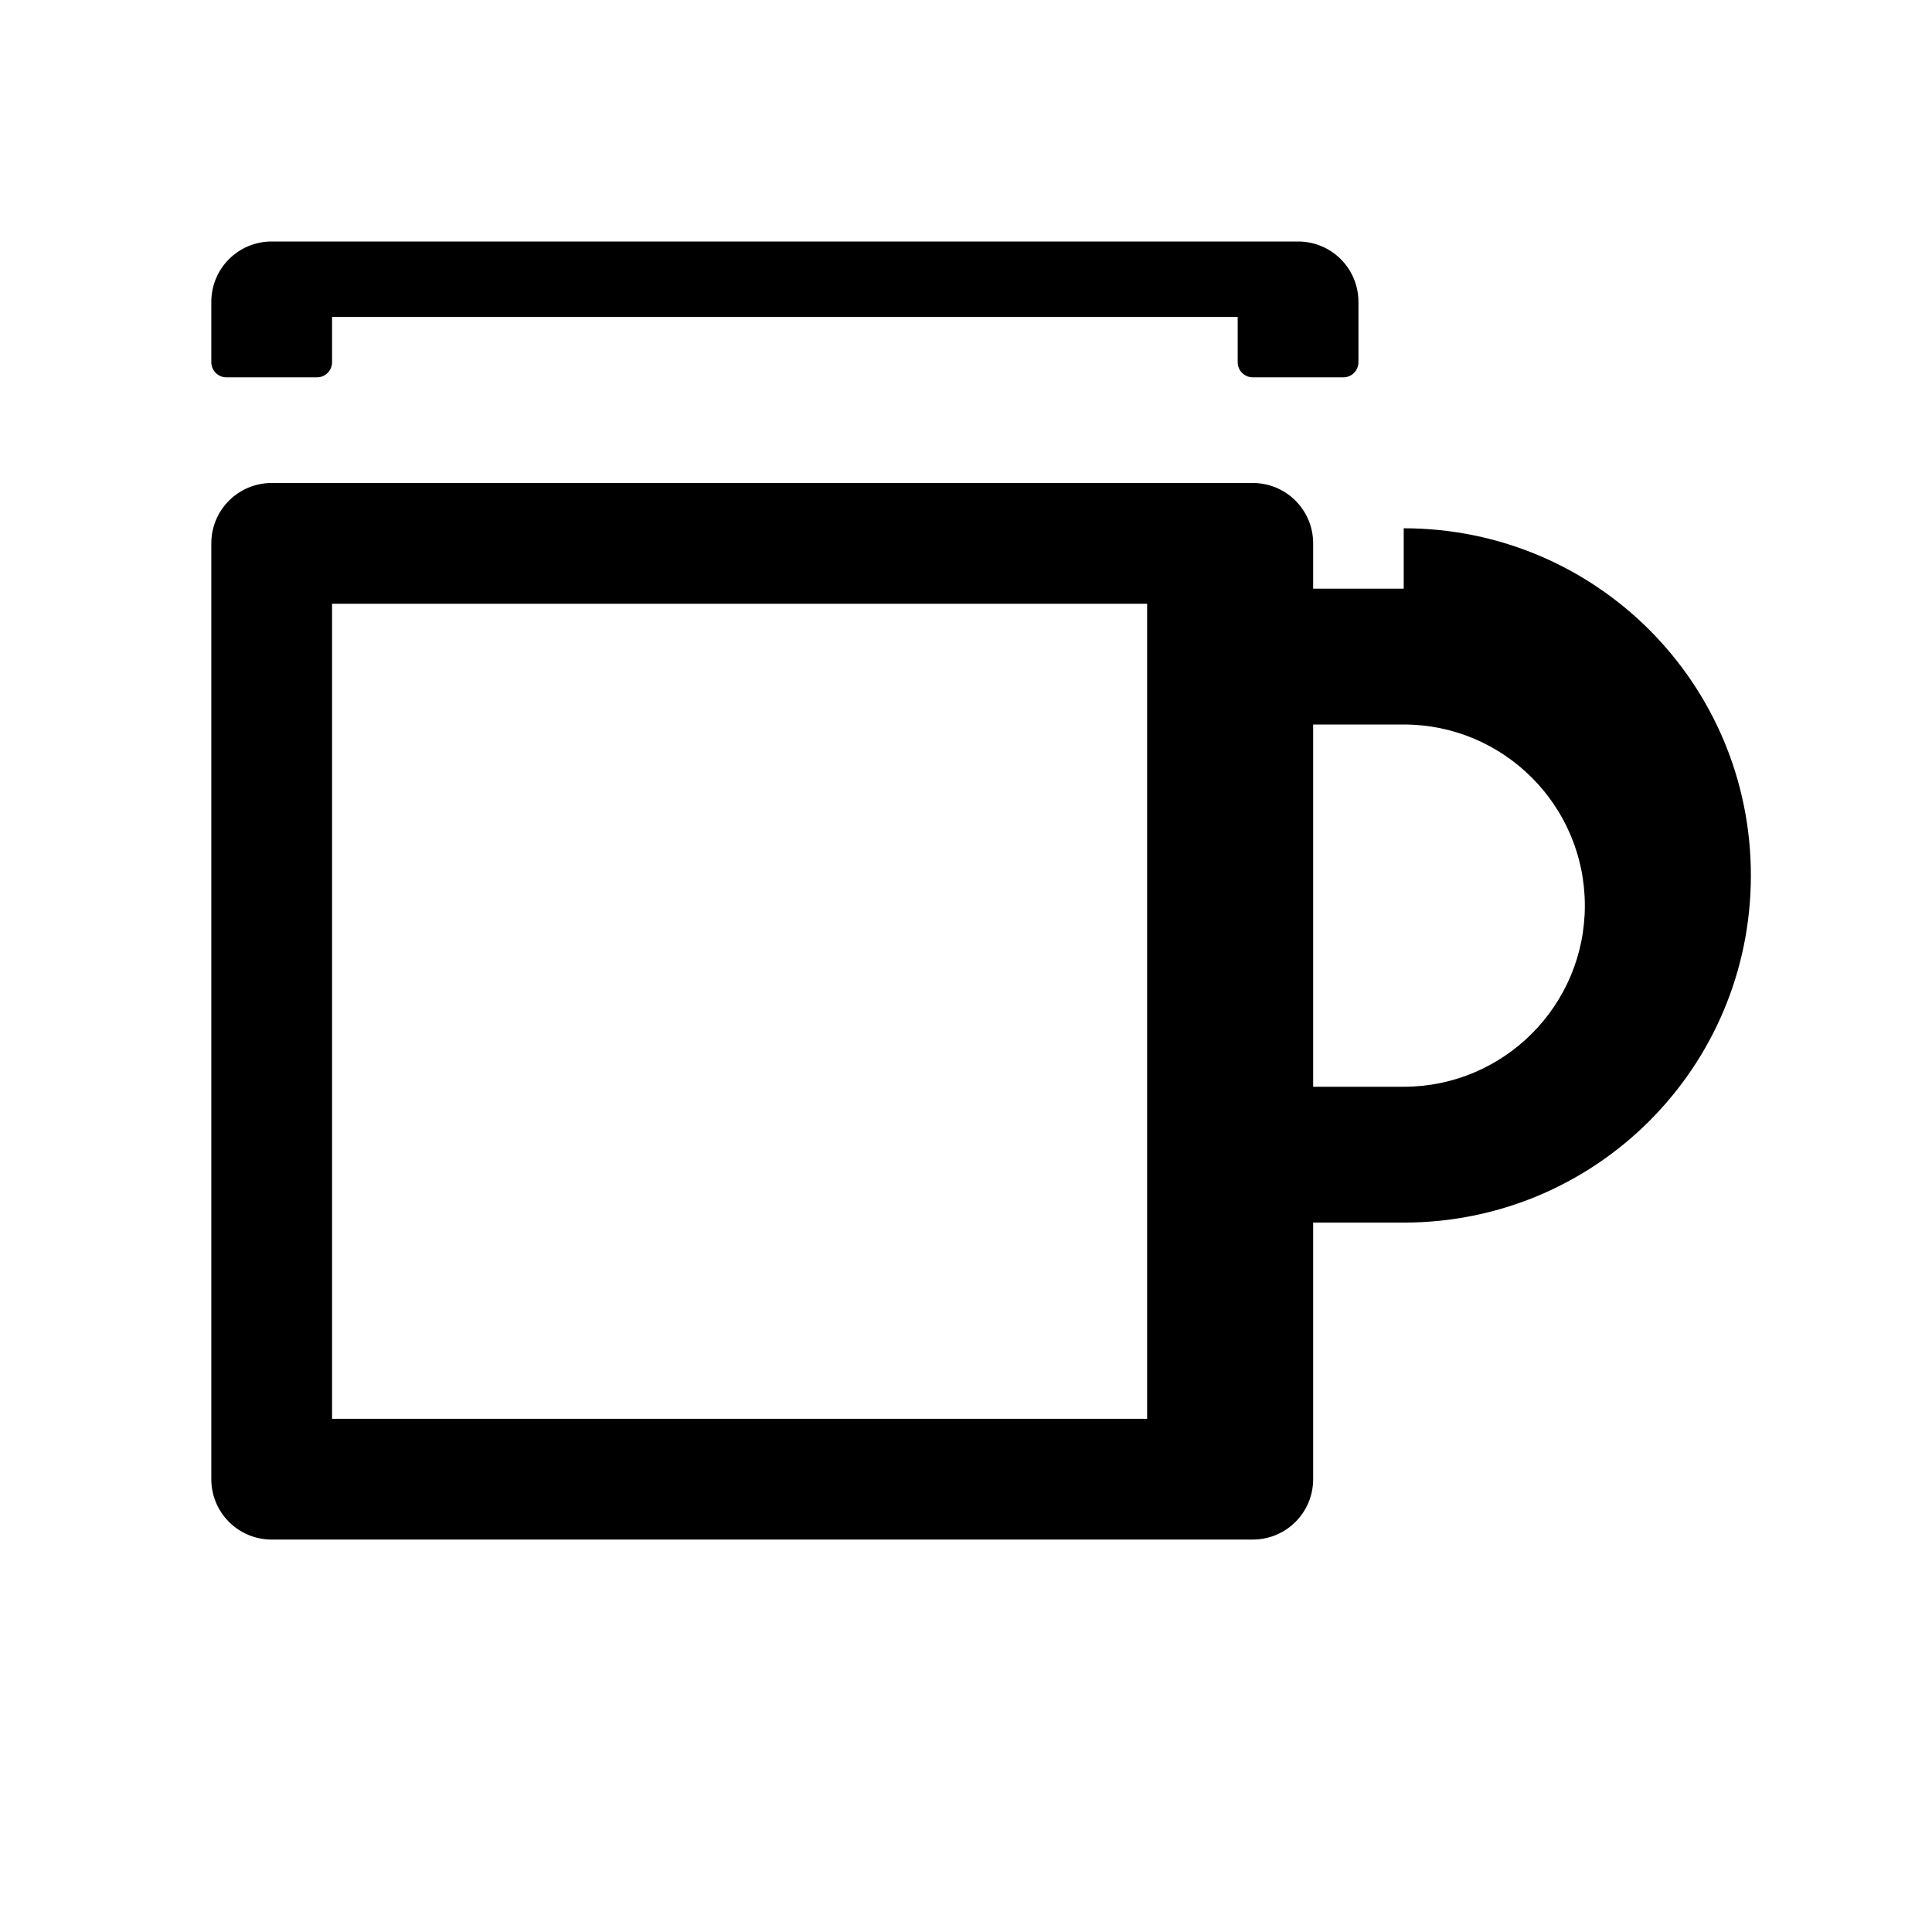 <svg viewBox="0 0 1024 1024" xmlns="http://www.w3.org/2000/svg" fill="currentColor" height="1em" width="1em">
    <path d="M744 312h-56c-4.4 0-8 3.6-8 8v56c0 4.4 3.6 8 8 8h56c53 0 96 43 96 96s-43 96-96 96h-56c-4.4 0-8 3.6-8 8v56c0 4.4 3.6 8 8 8h56c101.8 0 184-82.2 184-184s-82.2-184-184-184z"/>
    <path d="M664 128H144c-17.7 0-32 14.3-32 32v32c0 4.4 3.6 8 8 8h48c4.4 0 8-3.6 8-8v-24h480v24c0 4.4 3.6 8 8 8h48c4.4 0 8-3.6 8-8v-32c0-17.7-14.3-32-32-32z"/>
    <path d="M144 256h520c17.7 0 32 14.3 32 32v496c0 17.7-14.3 32-32 32H144c-17.7 0-32-14.3-32-32V288c0-17.7 14.3-32 32-32zm464 496V320H176v432h432z"/>
</svg>
